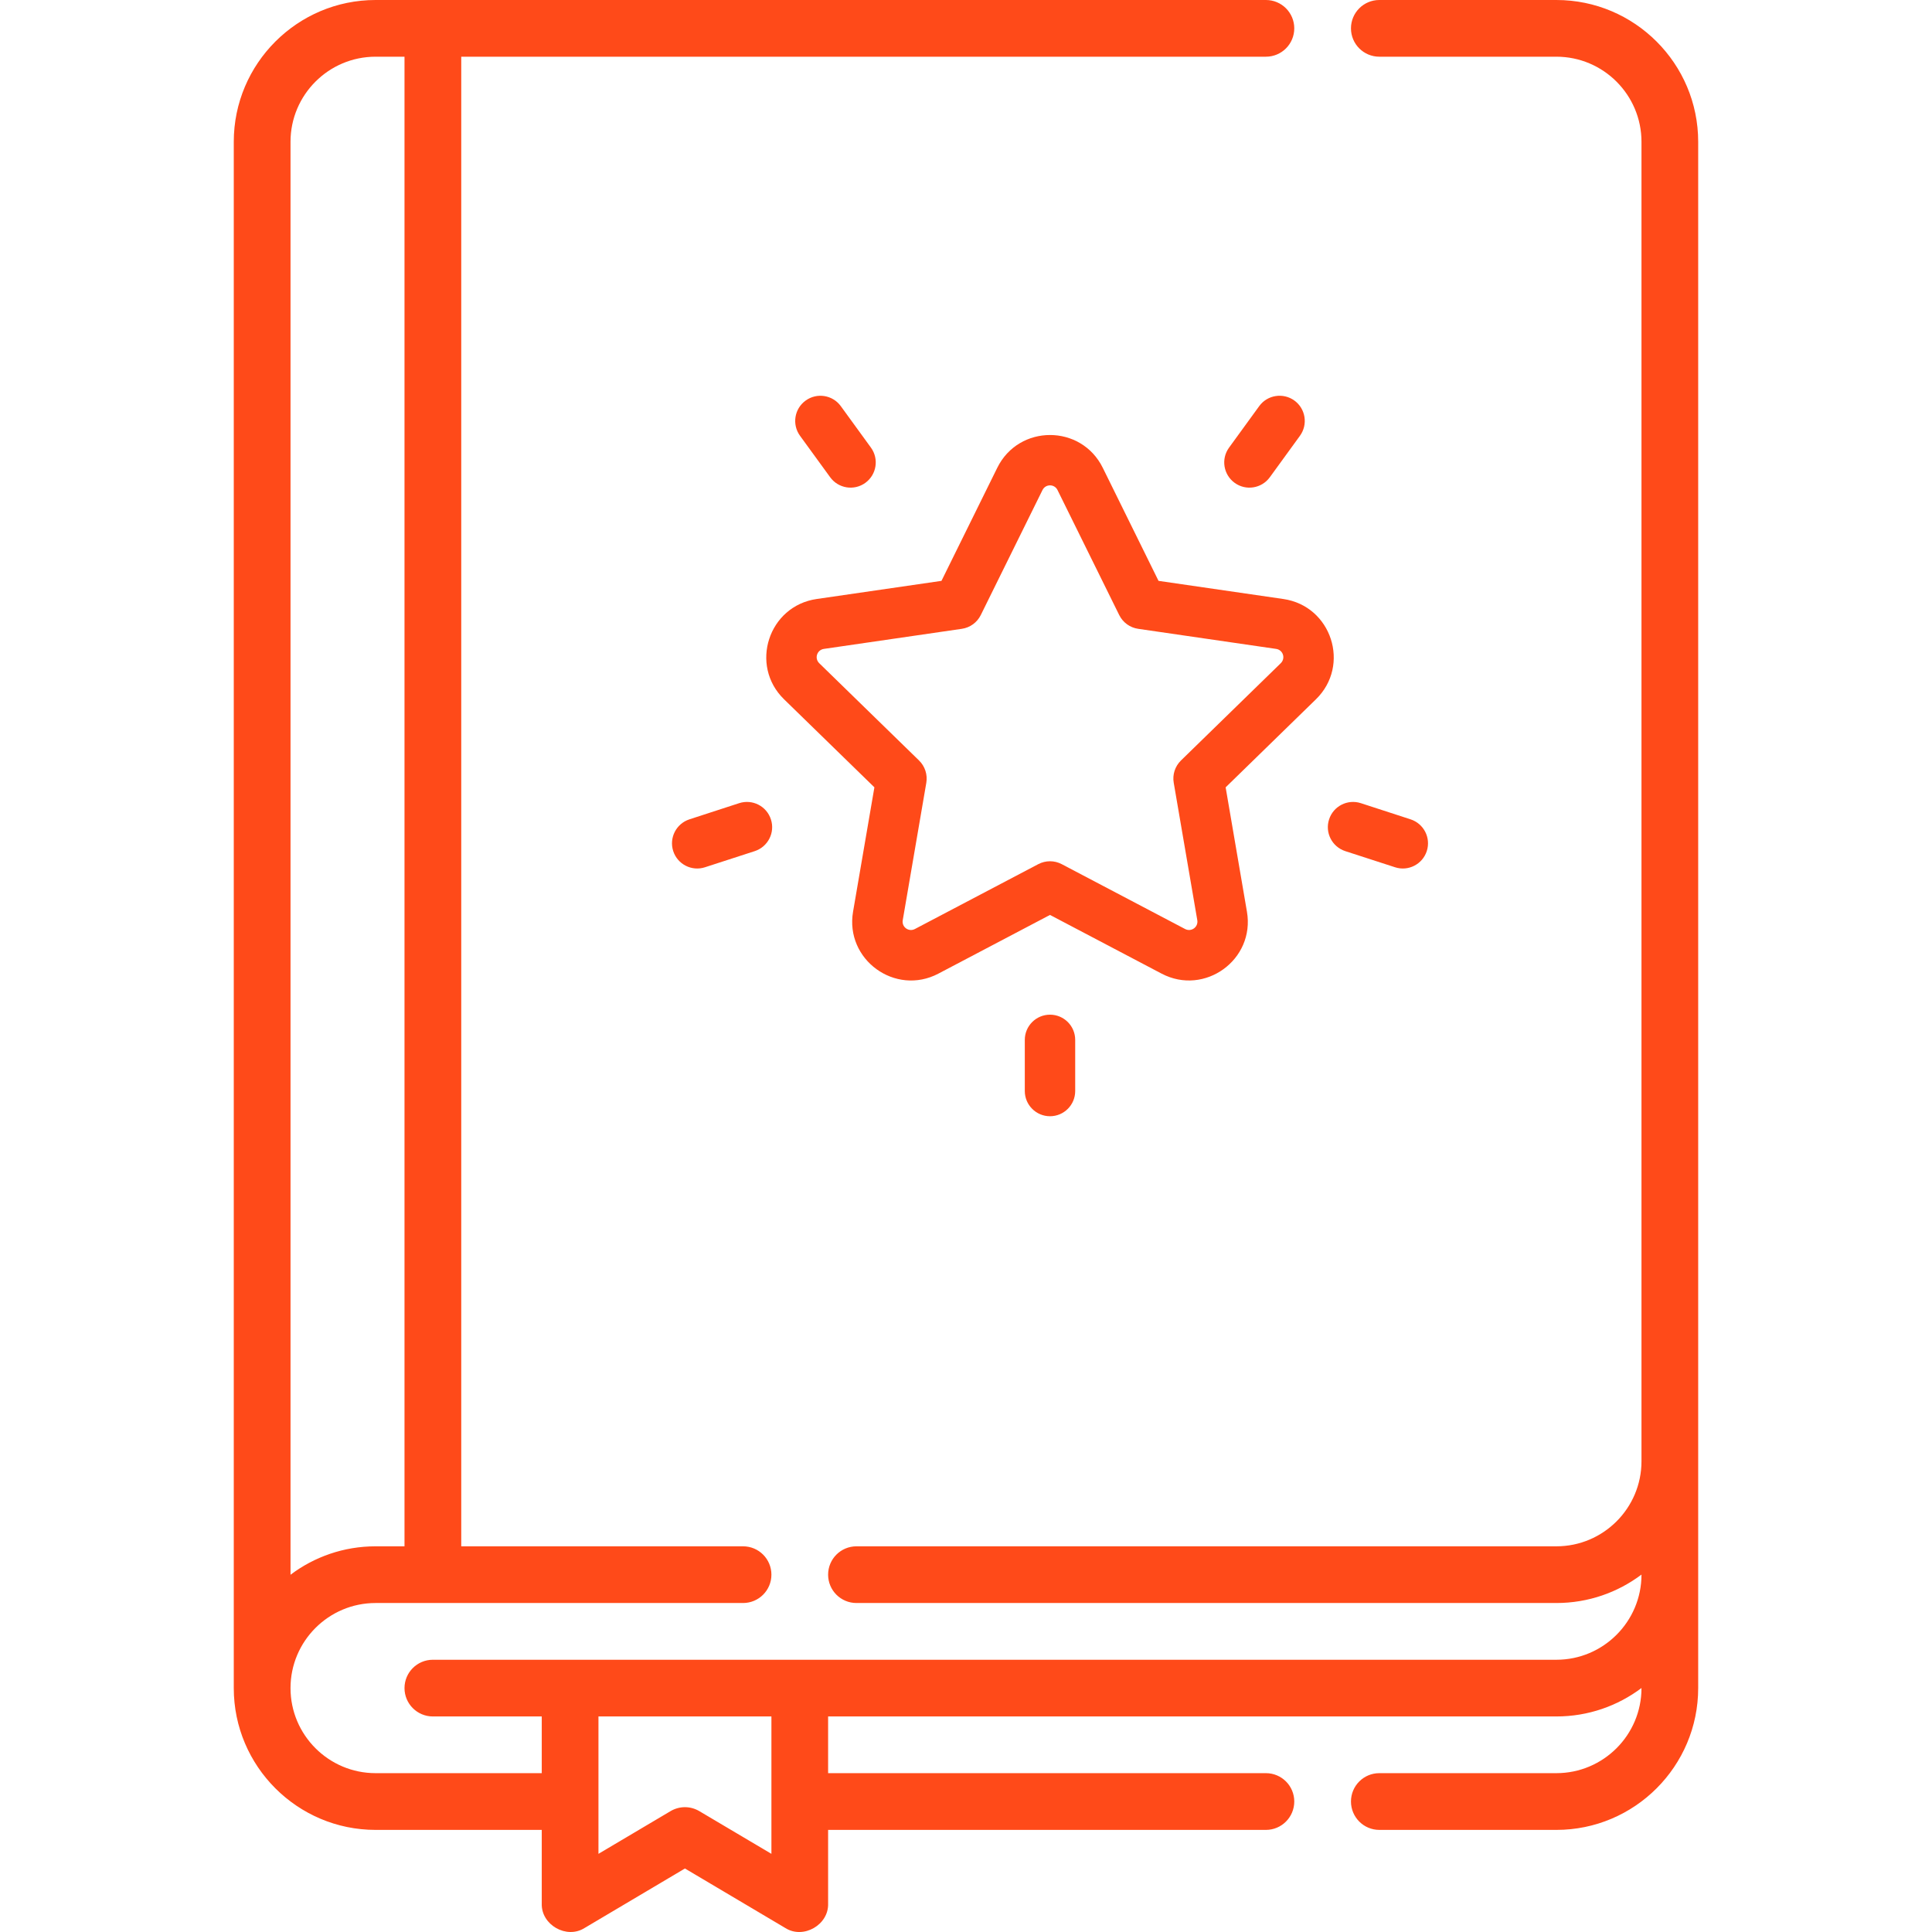 <svg width="46" height="46" viewBox="0 0 46 46" fill="none" xmlns="http://www.w3.org/2000/svg">
<g clip-path="url(#clip0_632_2317)">
<path d="M37.057 0H32.841C32.468 0 32.166 0.302 32.166 0.675C32.166 1.048 32.468 1.35 32.841 1.35H37.057C38.174 1.35 39.083 2.259 39.083 3.376V34.792C39.083 35.909 38.174 36.817 37.057 36.817H20.392C20.019 36.817 19.717 37.119 19.717 37.492C19.717 37.865 20.019 38.167 20.392 38.167H37.057C37.817 38.167 38.518 37.915 39.083 37.49V37.492C39.083 38.609 38.174 39.518 37.057 39.518H10.306C9.933 39.518 9.631 39.82 9.631 40.193C9.631 40.566 9.934 40.868 10.306 40.868H12.899V42.218H8.942C7.825 42.218 6.917 41.309 6.917 40.193C6.917 39.076 7.825 38.167 8.942 38.167H17.692C18.065 38.167 18.367 37.865 18.367 37.492C18.367 37.119 18.065 36.817 17.692 36.817H10.982V1.35H30.141C30.514 1.35 30.816 1.048 30.816 0.675C30.816 0.302 30.514 0 30.141 0H8.942C7.081 0 5.566 1.514 5.566 3.376V40.193C5.566 42.054 7.081 43.569 8.942 43.569H12.899V45.324C12.883 45.831 13.49 46.176 13.918 45.905L16.308 44.488L18.698 45.905C19.126 46.177 19.733 45.831 19.717 45.324V43.569H30.141C30.514 43.569 30.816 43.266 30.816 42.893C30.816 42.52 30.514 42.218 30.141 42.218H19.717V40.868H37.057C37.817 40.868 38.518 40.616 39.083 40.191V40.193C39.083 41.31 38.174 42.218 37.057 42.218H32.841C32.468 42.218 32.166 42.52 32.166 42.893C32.166 43.266 32.468 43.569 32.841 43.569H37.057C38.919 43.569 40.433 42.054 40.433 40.193V3.376C40.433 1.514 38.919 0 37.057 0ZM6.917 3.376C6.917 2.259 7.825 1.35 8.942 1.35H9.631V36.817H8.942C8.183 36.817 7.481 37.069 6.917 37.494V3.376ZM18.367 44.139L16.652 43.123C16.546 43.06 16.427 43.028 16.308 43.028C16.189 43.028 16.07 43.06 15.964 43.123L14.249 44.139V40.868H18.367V44.139H18.367Z" fill="#FF4A19"/>
<g clip-path="url(#clip1_632_2317)">
<path d="M30.556 14.262L27.584 13.83L26.256 11.137C25.742 10.097 24.258 10.098 23.745 11.137L22.416 13.83L19.444 14.262C18.296 14.429 17.838 15.841 18.668 16.65L20.819 18.746L20.311 21.706C20.115 22.849 21.316 23.721 22.342 23.182L25 21.784L27.658 23.182C28.683 23.72 29.886 22.849 29.689 21.706L29.182 18.746L31.332 16.65C32.163 15.84 31.704 14.429 30.556 14.262ZM30.494 15.791L28.118 18.107C27.977 18.245 27.912 18.443 27.946 18.638L28.507 21.909C28.535 22.073 28.364 22.197 28.216 22.119L25.279 20.575C25.105 20.483 24.896 20.483 24.721 20.575L21.784 22.119C21.636 22.197 21.465 22.073 21.494 21.909L22.055 18.638C22.088 18.443 22.023 18.245 21.882 18.107L19.506 15.791C19.386 15.674 19.452 15.474 19.616 15.45L22.9 14.972C23.096 14.944 23.265 14.821 23.352 14.644L24.821 11.668C24.895 11.519 25.106 11.519 25.179 11.668L26.648 14.644C26.735 14.821 26.904 14.944 27.1 14.972L30.384 15.45C30.549 15.474 30.614 15.674 30.494 15.791Z" fill="#FF4A19"/>
<path d="M20.737 10.658L20.019 9.67C19.824 9.402 19.449 9.343 19.181 9.538C18.913 9.732 18.853 10.107 19.048 10.376L19.766 11.363C19.961 11.631 20.336 11.691 20.604 11.496C20.872 11.301 20.931 10.926 20.737 10.658Z" fill="#FF4A19"/>
<path d="M18.355 19.509C18.253 19.193 17.915 19.021 17.599 19.123L16.415 19.508C16.1 19.611 15.927 19.949 16.029 20.264C16.132 20.58 16.471 20.752 16.786 20.649L17.97 20.265C18.285 20.162 18.458 19.824 18.355 19.509Z" fill="#FF4A19"/>
<path d="M30.819 9.537C30.551 9.343 30.175 9.402 29.981 9.67L29.263 10.658C29.068 10.926 29.128 11.301 29.396 11.496C29.664 11.691 30.039 11.631 30.234 11.363L30.951 10.376C31.146 10.107 31.087 9.732 30.819 9.537Z" fill="#FF4A19"/>
<path d="M33.585 19.508L32.401 19.123C32.086 19.021 31.747 19.193 31.645 19.509C31.542 19.824 31.715 20.162 32.03 20.265L33.215 20.649C33.529 20.752 33.868 20.58 33.971 20.264C34.073 19.949 33.901 19.611 33.585 19.508Z" fill="#FF4A19"/>
<path d="M25 24.159C24.669 24.159 24.4 24.428 24.4 24.759V25.977C24.4 26.308 24.669 26.577 25 26.577C25.332 26.577 25.6 26.308 25.6 25.977V24.759C25.6 24.428 25.332 24.159 25 24.159Z" fill="#FF4A19"/>
</g>
</g>
<defs>
<clipPath id="clip0_632_2317">
<rect width="46" height="46" fill="white"/>
</clipPath>
<clipPath id="clip1_632_2317">
<rect width="18" height="18" fill="white" transform="translate(16 9)"/>
</clipPath>
</defs>
</svg>
